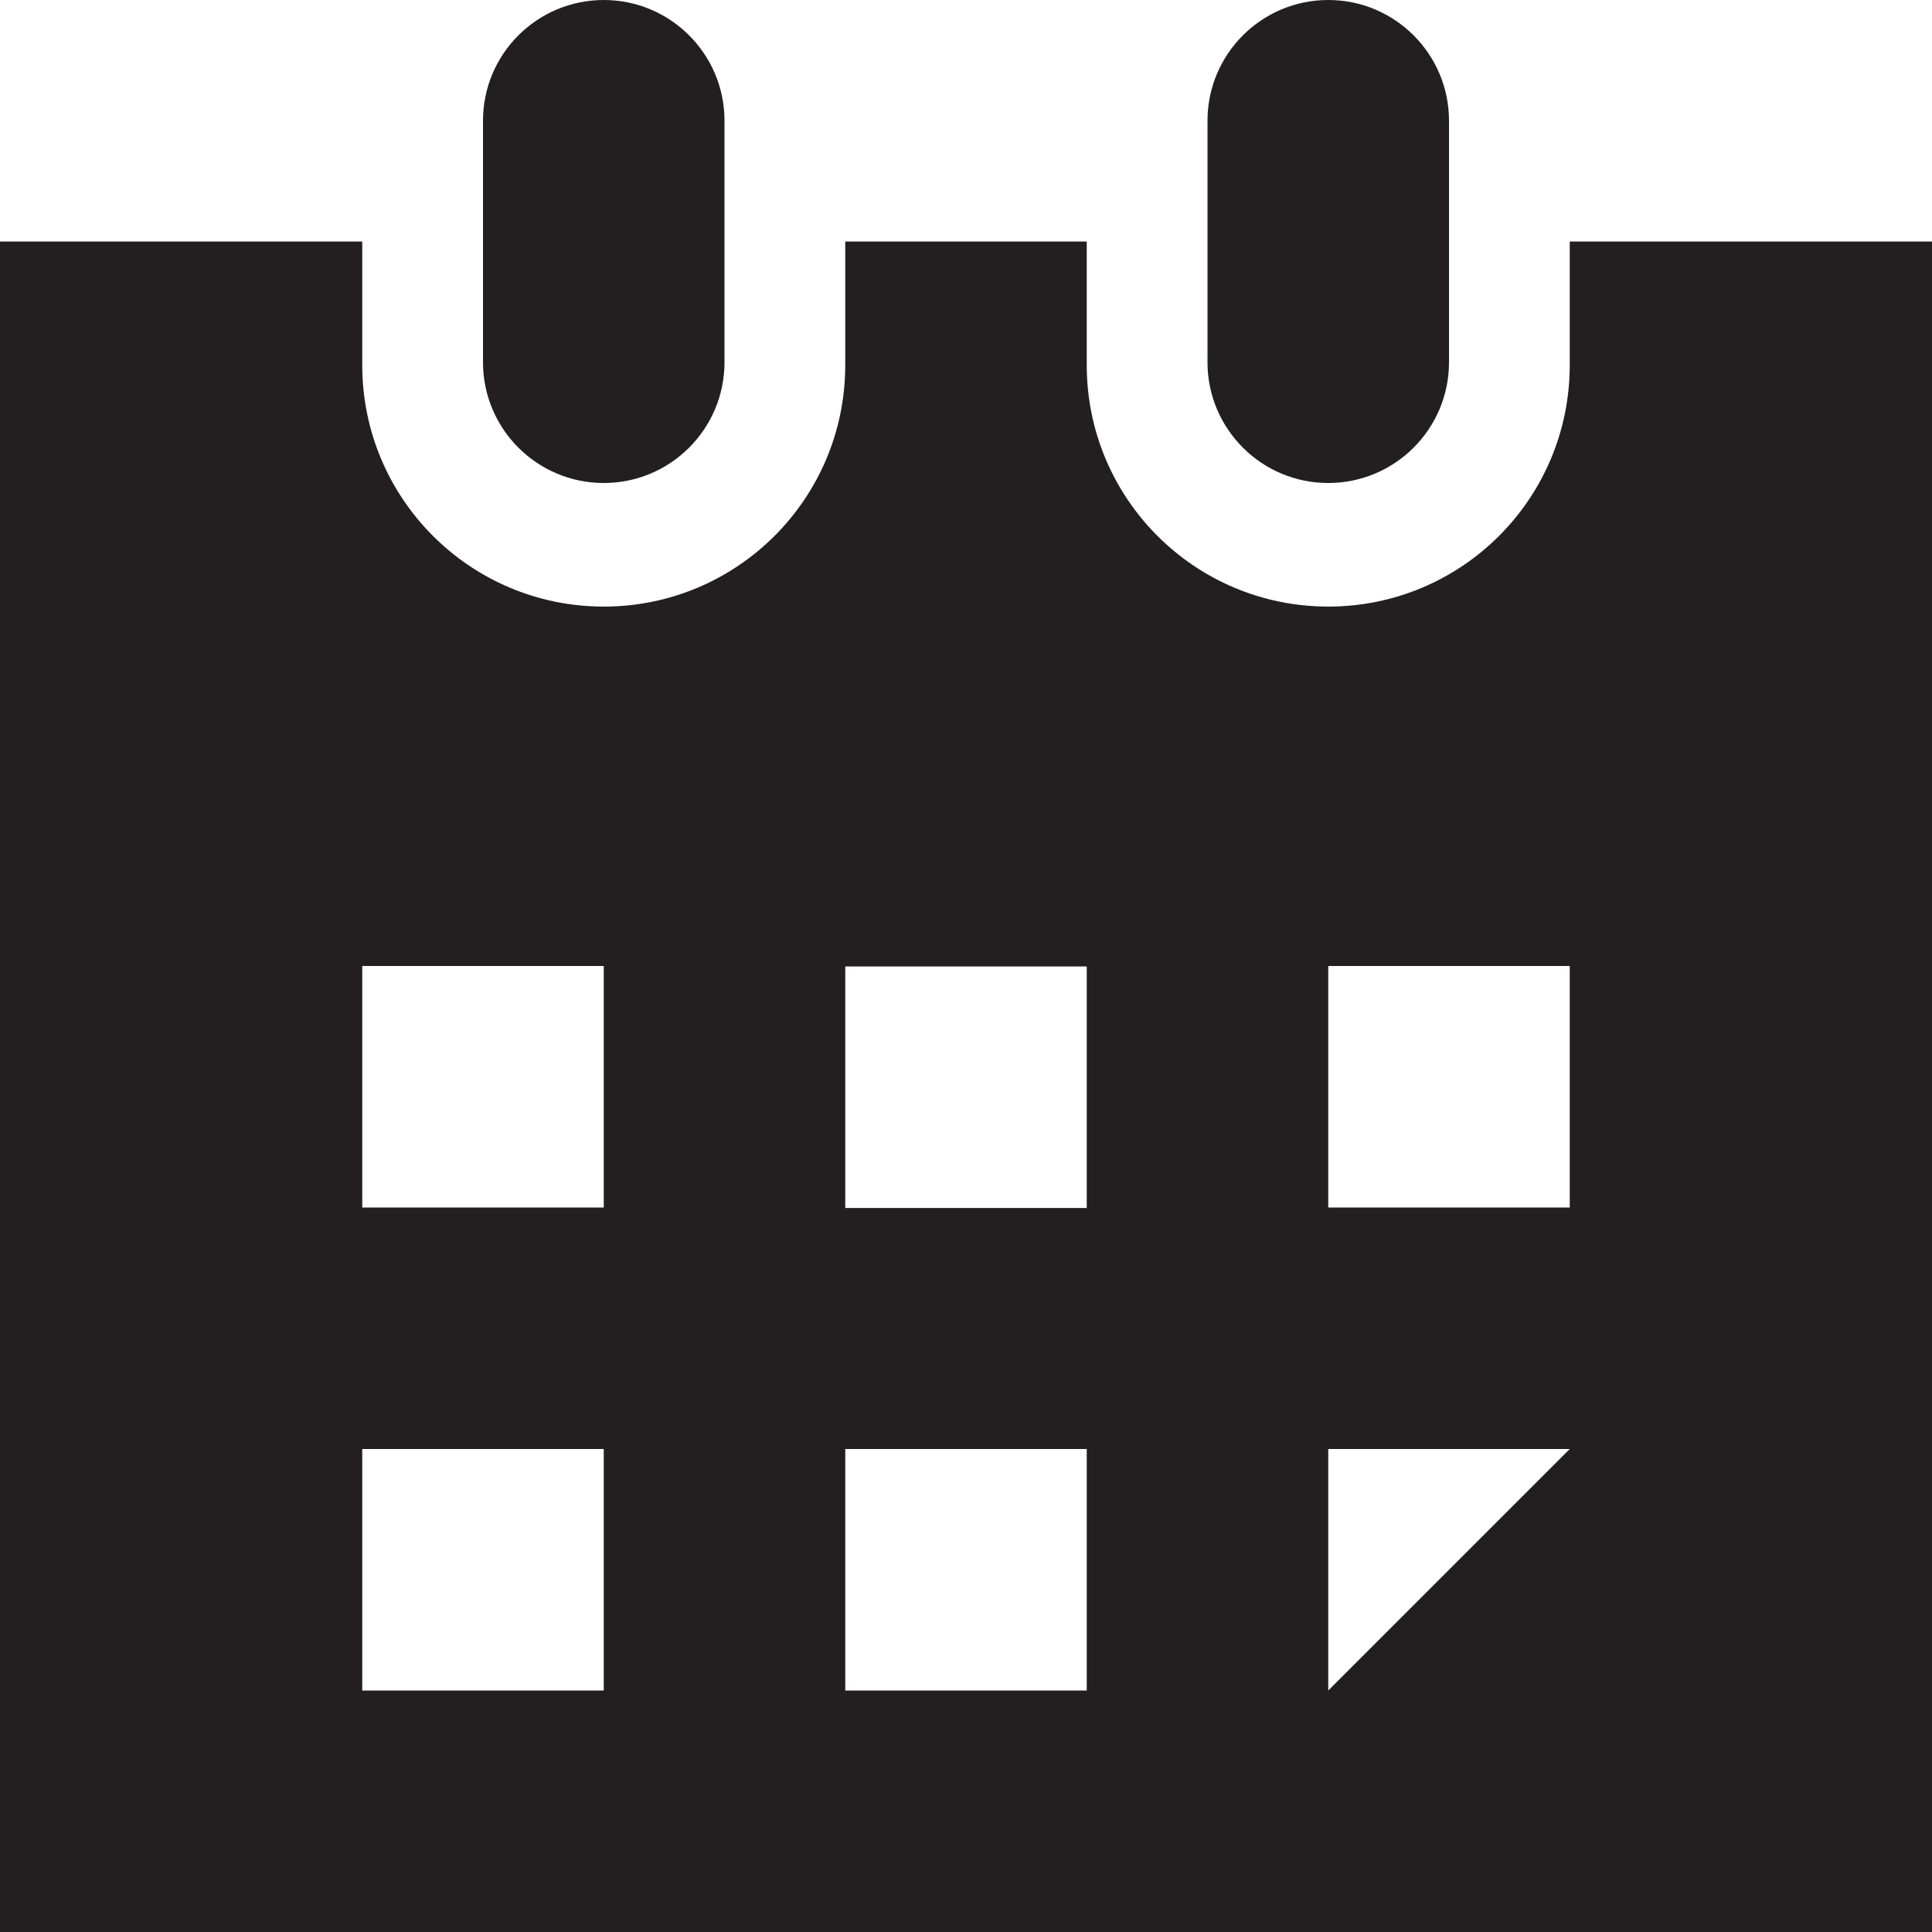 <?xml version="1.0" encoding="utf-8"?>
<!-- Generator: Adobe Illustrator 14.0.0, SVG Export Plug-In . SVG Version: 6.00 Build 43363)  -->
<!DOCTYPE svg PUBLIC "-//W3C//DTD SVG 1.1//EN" "http://www.w3.org/Graphics/SVG/1.1/DTD/svg11.dtd">
<svg version="1.1" id="Layer_1" xmlns="http://www.w3.org/2000/svg" xmlns:xlink="http://www.w3.org/1999/xlink" x="0px" y="0px"
	 width="32px" height="32px" viewBox="0 0 32 32" enable-background="new 0 0 32 32" xml:space="preserve">
<g>
	<path fill="#231F20" d="M26,4v2.047c0,2.211-1.789,4-4,4s-4-1.789-4-4V4h-4v2.047c0,2.211-1.789,4-4,4s-4-1.789-4-4V4H0v28h32V4H26
		z M10,28H6v-4h4V28z M10,20H6v-4h4V20z M18,28h-4v-4h4V28z M18,20.008h-4v-4h4V20.008z M22,28v-4h4L22,28z M26,20h-4v-4h4V20z"/>
	<path fill="#231F20" d="M8,6V2c0-1.104,0.895-2,2-2s2,0.896,2,2v4c0,1.104-0.895,2-2,2S8,7.104,8,6z"/>
	<path fill="#231F20" d="M20,6V2c0-1.104,0.895-2,2-2s2,0.896,2,2v4c0,1.104-0.895,2-2,2S20,7.104,20,6z"/>
</g>
</svg>
